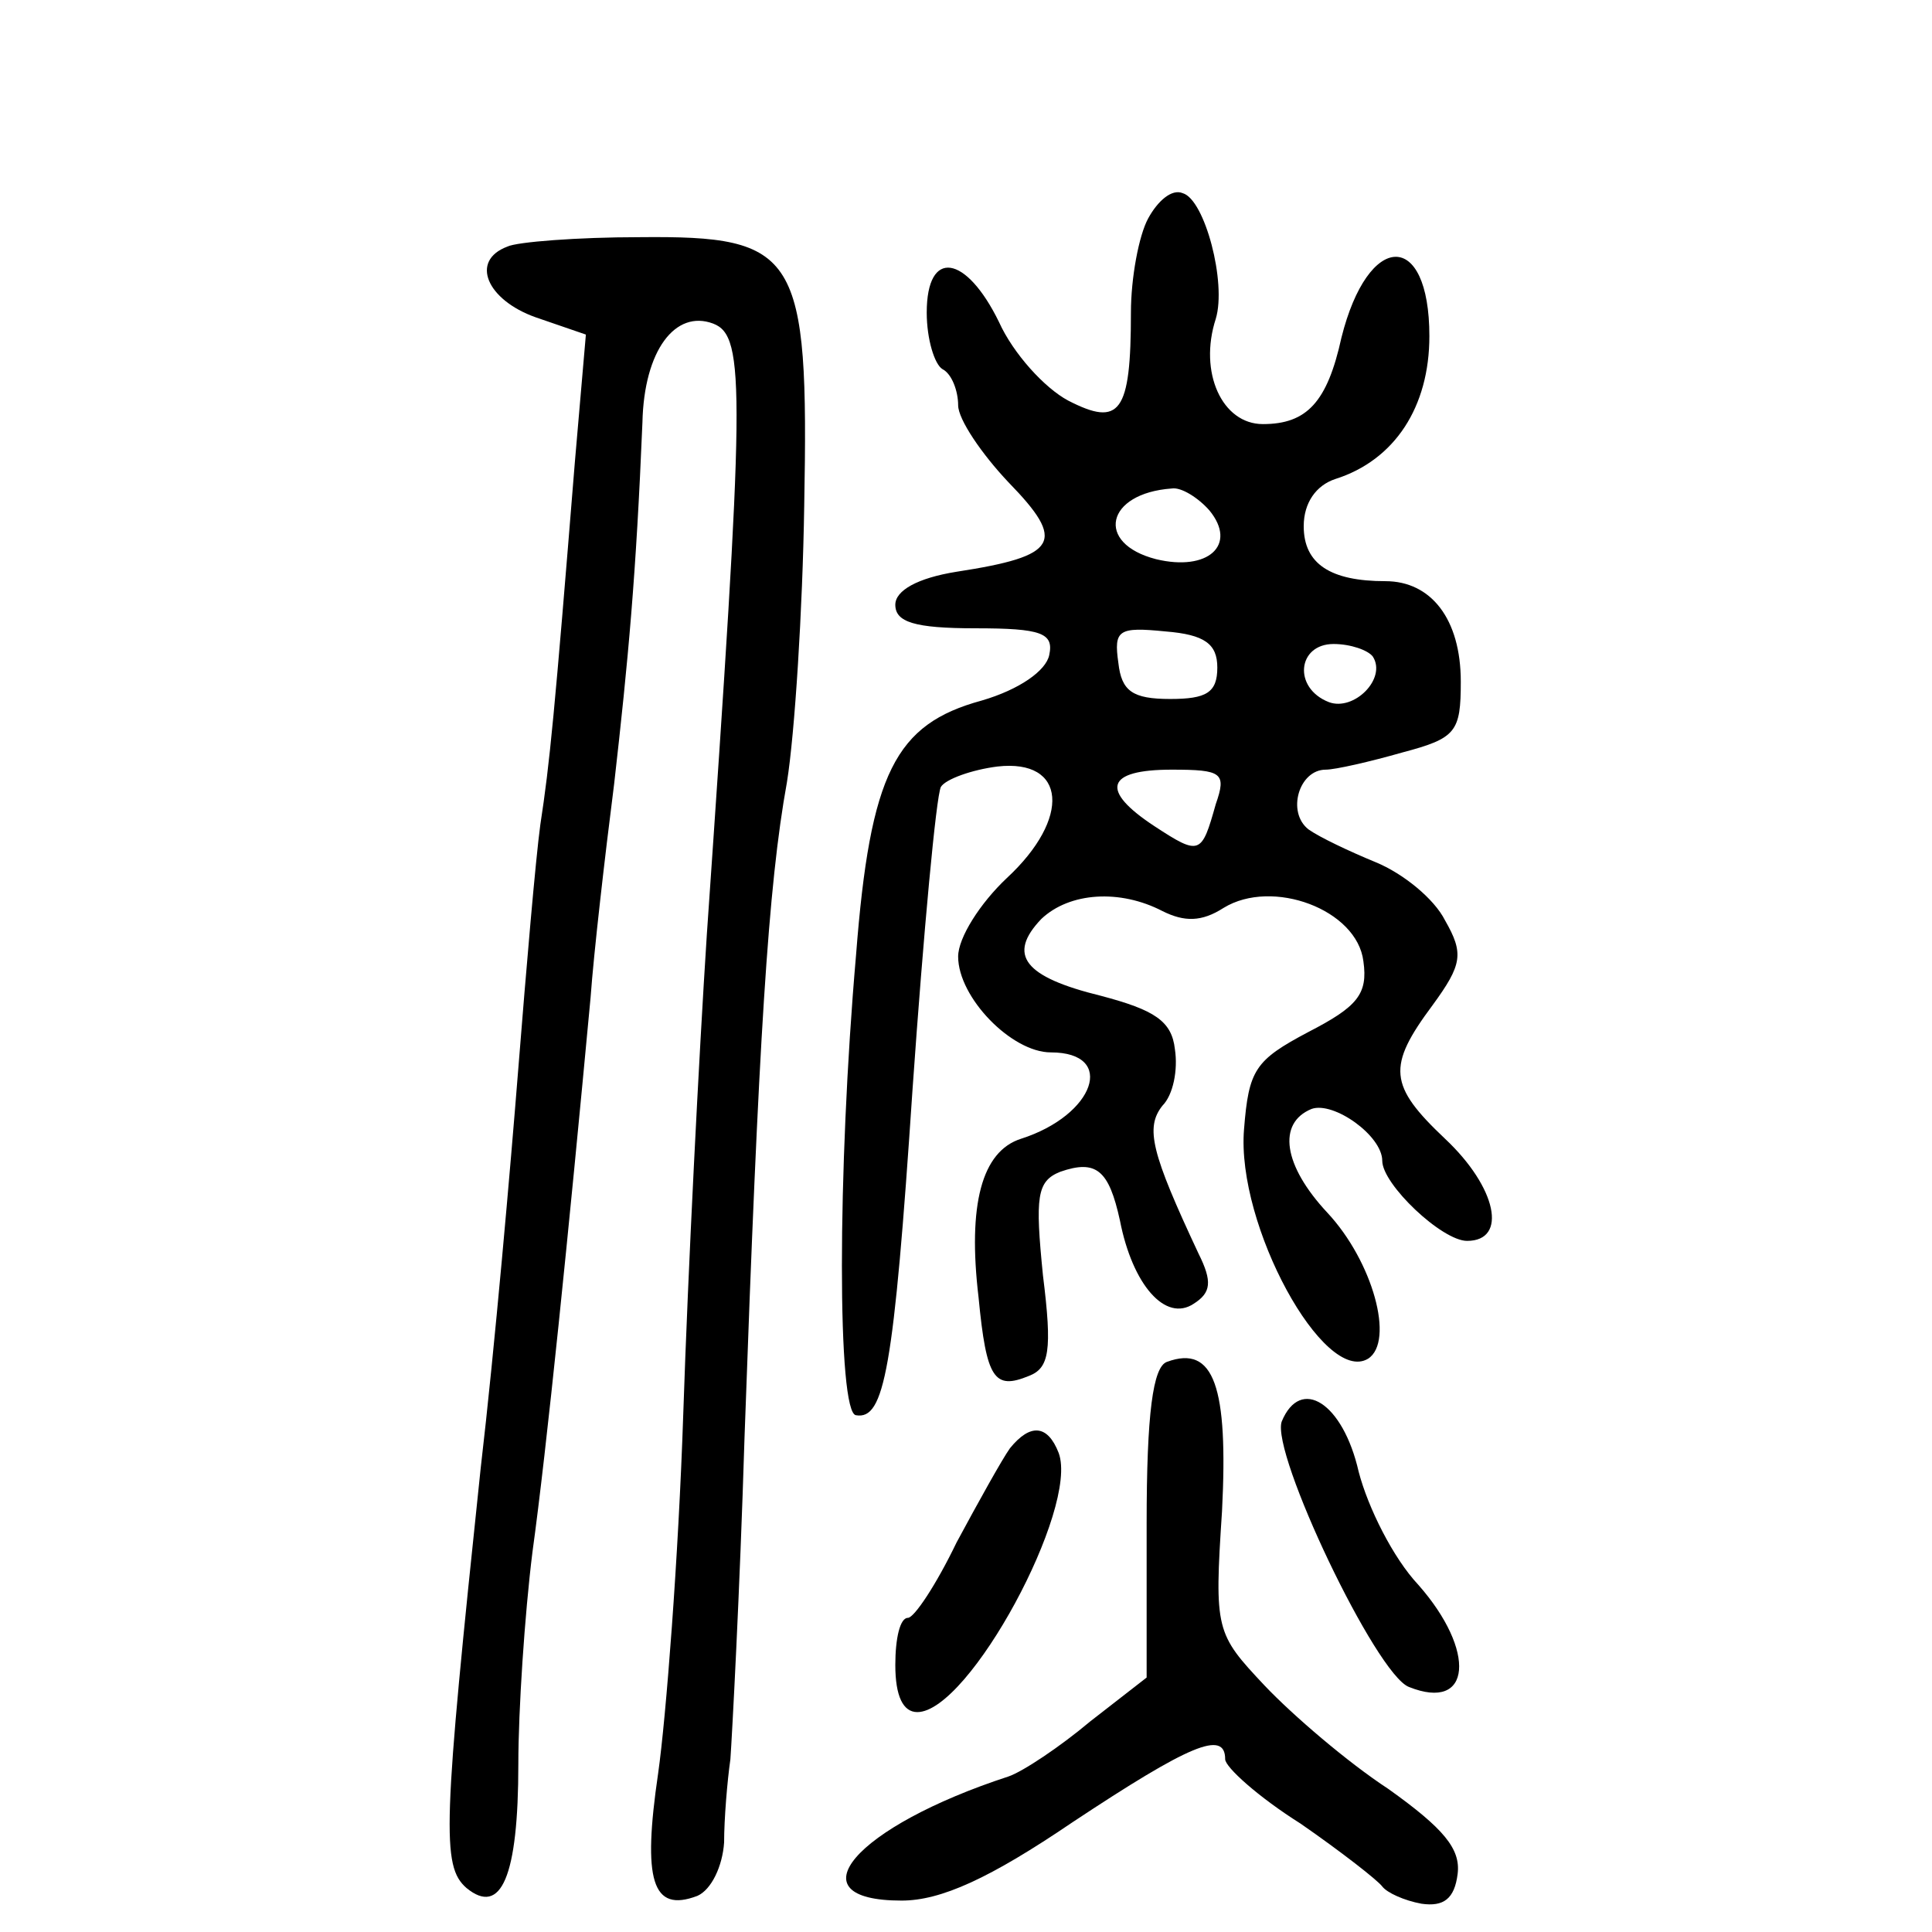 <?xml version="1.0" standalone="no"?>
<!DOCTYPE svg PUBLIC "-//W3C//DTD SVG 20010904//EN"
 "http://www.w3.org/TR/2001/REC-SVG-20010904/DTD/svg10.dtd">
<svg version="1.0" xmlns="http://www.w3.org/2000/svg"
 width="123pt" height="123pt" viewBox="0 0 123 123"
 preserveAspectRatio="xMidYMid meet">
<g transform="translate(0,123) scale(0.1,-0.1)"
fill="#000000" stroke="none">
<path d="M731 1091 c-6 -11 -11 -38 -11 -60 0 -64 -7 -73 -40 -56 -15 8 -35
30 -44 50 -21 43 -46 47 -46 6 0 -17 5 -33 10 -36 6 -3 10 -14 10 -23 0 -9 15
-31 32 -49 37 -38 32 -47 -33 -57 -25 -4 -39 -12 -39 -21 0 -11 12 -15 51 -15
42 0 50 -3 47 -17 -2 -10 -19 -22 -43 -29 -55 -15 -71 -46 -80 -162 -12 -138
-12 -292 0 -293 18 -3 24 28 36 208 7 100 15 186 18 192 3 5 20 11 36 13 44 5
47 -33 6 -71 -17 -16 -31 -38 -31 -50 0 -26 34 -61 59 -61 42 0 28 -40 -19
-55 -25 -8 -34 -42 -27 -101 5 -52 10 -59 32 -50 13 5 15 16 9 64 -5 50 -4 60
11 66 23 8 31 1 38 -31 8 -41 29 -65 47 -53 11 7 12 14 3 32 -30 64 -34 80
-23 94 7 7 10 23 8 36 -2 18 -13 25 -47 34 -49 12 -60 26 -38 49 18 17 50 19
77 5 14 -7 25 -7 39 2 31 19 85 -1 89 -34 3 -21 -4 -29 -35 -45 -34 -18 -38
-24 -41 -62 -5 -61 51 -163 79 -146 17 11 3 62 -26 93 -28 30 -32 57 -10 66
14 5 45 -17 45 -33 0 -15 38 -51 54 -51 26 0 19 34 -14 65 -36 34 -37 46 -8
85 19 26 20 33 8 54 -7 14 -27 30 -44 37 -17 7 -36 16 -43 21 -14 11 -6 38 11
38 6 0 28 5 49 11 34 9 37 13 37 45 0 40 -19 64 -48 64 -35 0 -52 11 -52 35 0
15 8 26 20 30 38 12 60 46 60 91 0 68 -39 67 -56 -1 -9 -41 -22 -55 -50 -55
-26 0 -41 33 -30 67 7 23 -7 76 -21 80 -7 3 -16 -5 -22 -16z m39 -186 c18 -22
-1 -39 -34 -31 -39 10 -32 42 10 45 6 1 17 -6 24 -14z m5 -100 c0 -16 -7 -20
-30 -20 -24 0 -31 5 -33 23 -3 21 0 23 30 20 25 -2 33 -8 33 -23z m99 7 c9
-14 -12 -35 -28 -29 -23 9 -20 37 3 37 11 0 22 -4 25 -8z m-100 -94 c-9 -32
-10 -33 -39 -14 -35 23 -31 36 11 36 32 0 35 -2 28 -22z"/>
<path d="M323 1073 c-24 -9 -13 -34 18 -45 l32 -11 -7 -81 c-13 -161 -16 -192
-22 -231 -3 -22 -9 -92 -14 -155 -5 -63 -15 -178 -24 -255 -24 -228 -25 -253
-9 -267 22 -18 33 7 33 79 0 34 4 95 9 135 9 65 23 203 37 353 2 28 9 89 15
136 9 79 14 133 18 230 1 46 21 72 45 63 21 -8 20 -42 -4 -389 -5 -77 -12
-214 -15 -305 -3 -91 -11 -194 -16 -229 -10 -68 -4 -89 25 -78 9 4 16 19 17
34 0 15 2 39 4 53 1 14 6 106 9 205 9 253 15 351 27 417 5 31 10 110 11 176 3
161 -4 172 -105 171 -39 0 -78 -3 -84 -6z"/>
<path d="M743 363 c-9 -3 -13 -33 -13 -103 l0 -98 -36 -28 c-19 -16 -43 -32
-52 -35 -98 -32 -138 -79 -68 -79 25 0 56 14 109 50 74 49 97 59 97 40 0 -5
21 -24 48 -41 26 -18 49 -36 52 -40 3 -4 14 -9 25 -11 14 -2 21 3 23 19 2 16
-9 29 -44 54 -26 17 -61 47 -79 66 -31 33 -32 35 -27 111 4 79 -5 106 -35 95z"/>
<path d="M816 325 c-7 -20 60 -161 81 -169 40 -16 43 23 6 65 -16 17 -32 49
-38 72 -10 44 -37 61 -49 32z"/>
<path d="M643 308 c-5 -7 -20 -34 -34 -60 -13 -27 -27 -48 -31 -48 -5 0 -8
-13 -8 -30 0 -20 5 -30 14 -30 33 0 103 130 90 165 -7 18 -18 19 -31 3z"/>
</g>
</svg>
